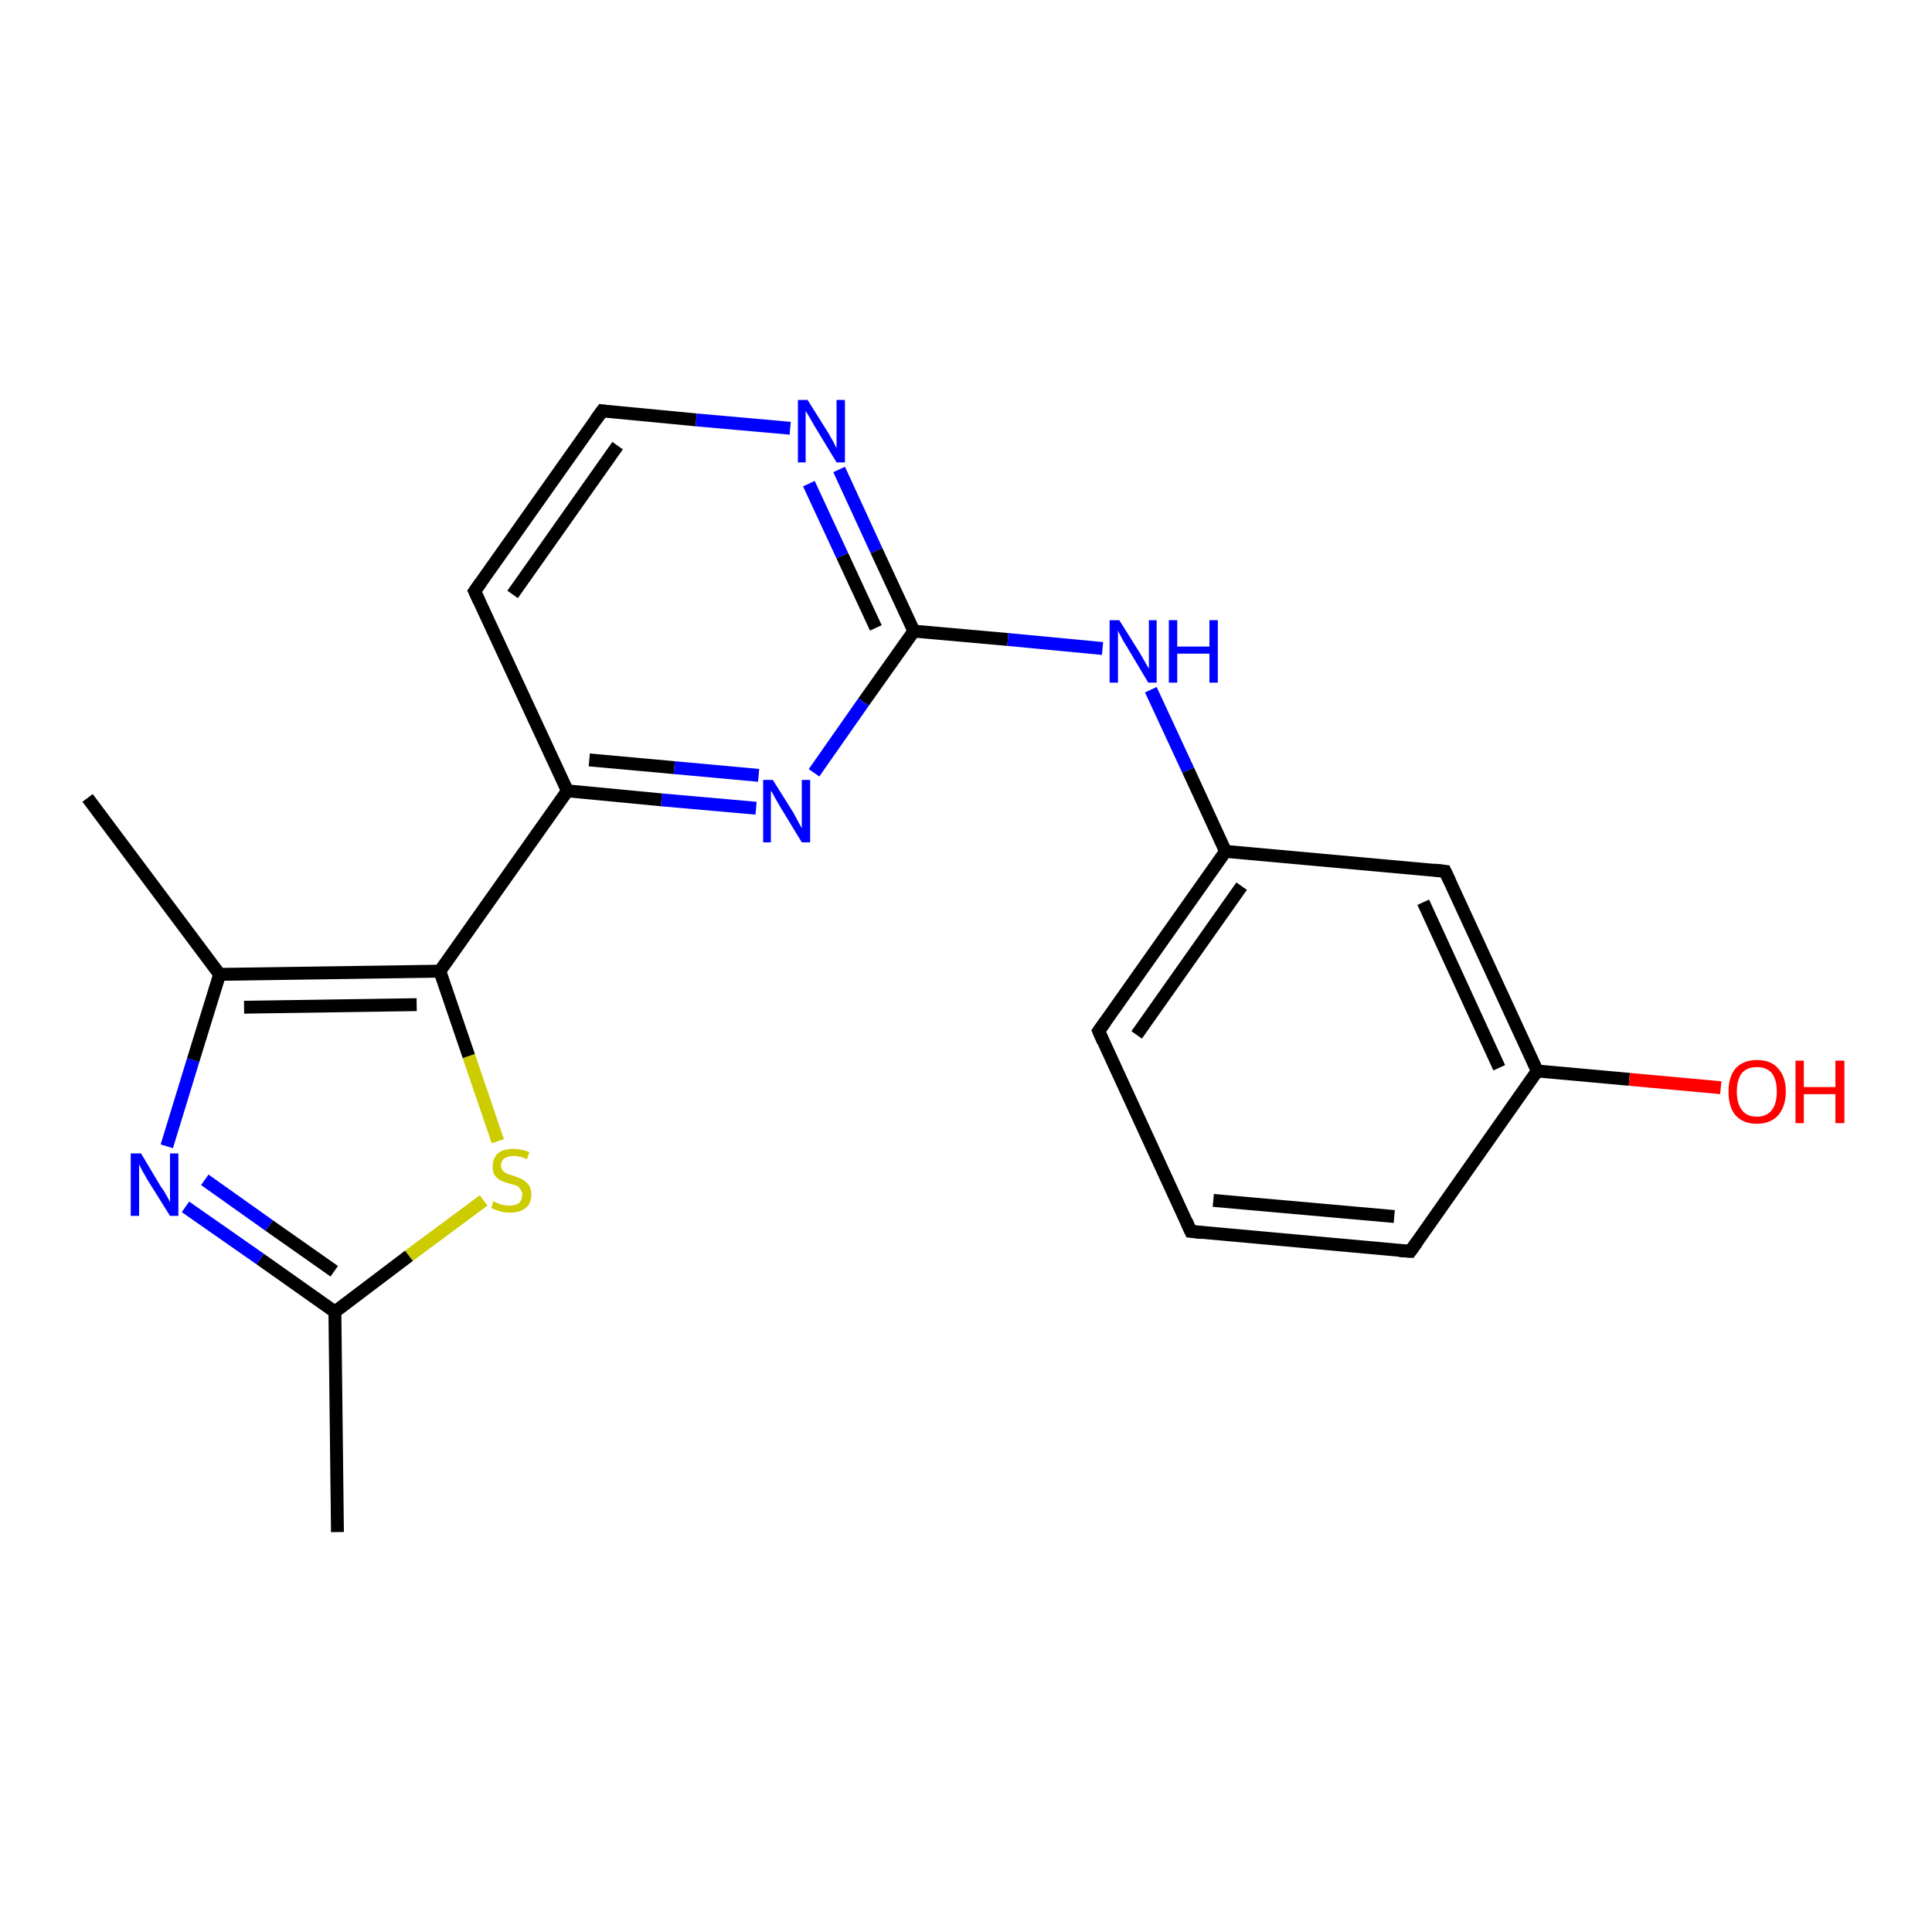 <?xml version='1.0' encoding='iso-8859-1'?>
<svg version='1.1' baseProfile='full'
              xmlns='http://www.w3.org/2000/svg'
                      xmlns:rdkit='http://www.rdkit.org/xml'
                      xmlns:xlink='http://www.w3.org/1999/xlink'
                  xml:space='preserve'
width='300px' height='300px' viewBox='0 0 300 300'>
<!-- END OF HEADER -->
<rect style='opacity:1.0;fill:#FFFFFF;stroke:none' width='300.0' height='300.0' x='0.0' y='0.0'> </rect>
<path class='bond-0 atom-0 atom-1' d='M 117.4,125.5 L 102.7,124.2' style='fill:none;fill-rule:evenodd;stroke:#0000FF;stroke-width:2.0px;stroke-linecap:butt;stroke-linejoin:miter;stroke-opacity:1' />
<path class='bond-0 atom-0 atom-1' d='M 102.7,124.2 L 88.1,122.8' style='fill:none;fill-rule:evenodd;stroke:#000000;stroke-width:2.0px;stroke-linecap:butt;stroke-linejoin:miter;stroke-opacity:1' />
<path class='bond-0 atom-0 atom-1' d='M 117.8,120.4 L 104.7,119.2' style='fill:none;fill-rule:evenodd;stroke:#0000FF;stroke-width:2.0px;stroke-linecap:butt;stroke-linejoin:miter;stroke-opacity:1' />
<path class='bond-0 atom-0 atom-1' d='M 104.7,119.2 L 91.5,118.0' style='fill:none;fill-rule:evenodd;stroke:#000000;stroke-width:2.0px;stroke-linecap:butt;stroke-linejoin:miter;stroke-opacity:1' />
<path class='bond-1 atom-1 atom-2' d='M 88.1,122.8 L 68.3,150.8' style='fill:none;fill-rule:evenodd;stroke:#000000;stroke-width:2.0px;stroke-linecap:butt;stroke-linejoin:miter;stroke-opacity:1' />
<path class='bond-2 atom-2 atom-3' d='M 68.3,150.8 L 72.8,164.0' style='fill:none;fill-rule:evenodd;stroke:#000000;stroke-width:2.0px;stroke-linecap:butt;stroke-linejoin:miter;stroke-opacity:1' />
<path class='bond-2 atom-2 atom-3' d='M 72.8,164.0 L 77.3,177.2' style='fill:none;fill-rule:evenodd;stroke:#CCCC00;stroke-width:2.0px;stroke-linecap:butt;stroke-linejoin:miter;stroke-opacity:1' />
<path class='bond-3 atom-3 atom-4' d='M 75.1,186.4 L 63.5,195.0' style='fill:none;fill-rule:evenodd;stroke:#CCCC00;stroke-width:2.0px;stroke-linecap:butt;stroke-linejoin:miter;stroke-opacity:1' />
<path class='bond-3 atom-3 atom-4' d='M 63.5,195.0 L 52.0,203.7' style='fill:none;fill-rule:evenodd;stroke:#000000;stroke-width:2.0px;stroke-linecap:butt;stroke-linejoin:miter;stroke-opacity:1' />
<path class='bond-4 atom-4 atom-5' d='M 52.0,203.7 L 40.4,195.5' style='fill:none;fill-rule:evenodd;stroke:#000000;stroke-width:2.0px;stroke-linecap:butt;stroke-linejoin:miter;stroke-opacity:1' />
<path class='bond-4 atom-4 atom-5' d='M 40.4,195.5 L 28.8,187.4' style='fill:none;fill-rule:evenodd;stroke:#0000FF;stroke-width:2.0px;stroke-linecap:butt;stroke-linejoin:miter;stroke-opacity:1' />
<path class='bond-4 atom-4 atom-5' d='M 51.9,197.4 L 41.8,190.3' style='fill:none;fill-rule:evenodd;stroke:#000000;stroke-width:2.0px;stroke-linecap:butt;stroke-linejoin:miter;stroke-opacity:1' />
<path class='bond-4 atom-4 atom-5' d='M 41.8,190.3 L 31.8,183.2' style='fill:none;fill-rule:evenodd;stroke:#0000FF;stroke-width:2.0px;stroke-linecap:butt;stroke-linejoin:miter;stroke-opacity:1' />
<path class='bond-5 atom-5 atom-6' d='M 25.9,178.0 L 30.0,164.6' style='fill:none;fill-rule:evenodd;stroke:#0000FF;stroke-width:2.0px;stroke-linecap:butt;stroke-linejoin:miter;stroke-opacity:1' />
<path class='bond-5 atom-5 atom-6' d='M 30.0,164.6 L 34.1,151.3' style='fill:none;fill-rule:evenodd;stroke:#000000;stroke-width:2.0px;stroke-linecap:butt;stroke-linejoin:miter;stroke-opacity:1' />
<path class='bond-6 atom-6 atom-7' d='M 34.1,151.3 L 13.6,123.9' style='fill:none;fill-rule:evenodd;stroke:#000000;stroke-width:2.0px;stroke-linecap:butt;stroke-linejoin:miter;stroke-opacity:1' />
<path class='bond-7 atom-4 atom-8' d='M 52.0,203.7 L 52.4,237.9' style='fill:none;fill-rule:evenodd;stroke:#000000;stroke-width:2.0px;stroke-linecap:butt;stroke-linejoin:miter;stroke-opacity:1' />
<path class='bond-8 atom-1 atom-9' d='M 88.1,122.8 L 73.7,91.8' style='fill:none;fill-rule:evenodd;stroke:#000000;stroke-width:2.0px;stroke-linecap:butt;stroke-linejoin:miter;stroke-opacity:1' />
<path class='bond-9 atom-9 atom-10' d='M 73.7,91.8 L 93.5,63.8' style='fill:none;fill-rule:evenodd;stroke:#000000;stroke-width:2.0px;stroke-linecap:butt;stroke-linejoin:miter;stroke-opacity:1' />
<path class='bond-9 atom-9 atom-10' d='M 79.6,92.3 L 95.9,69.2' style='fill:none;fill-rule:evenodd;stroke:#000000;stroke-width:2.0px;stroke-linecap:butt;stroke-linejoin:miter;stroke-opacity:1' />
<path class='bond-10 atom-10 atom-11' d='M 93.5,63.8 L 108.1,65.2' style='fill:none;fill-rule:evenodd;stroke:#000000;stroke-width:2.0px;stroke-linecap:butt;stroke-linejoin:miter;stroke-opacity:1' />
<path class='bond-10 atom-10 atom-11' d='M 108.1,65.2 L 122.7,66.5' style='fill:none;fill-rule:evenodd;stroke:#0000FF;stroke-width:2.0px;stroke-linecap:butt;stroke-linejoin:miter;stroke-opacity:1' />
<path class='bond-11 atom-11 atom-12' d='M 130.3,72.9 L 136.1,85.5' style='fill:none;fill-rule:evenodd;stroke:#0000FF;stroke-width:2.0px;stroke-linecap:butt;stroke-linejoin:miter;stroke-opacity:1' />
<path class='bond-11 atom-11 atom-12' d='M 136.1,85.5 L 141.9,98.0' style='fill:none;fill-rule:evenodd;stroke:#000000;stroke-width:2.0px;stroke-linecap:butt;stroke-linejoin:miter;stroke-opacity:1' />
<path class='bond-11 atom-11 atom-12' d='M 125.6,75.1 L 130.8,86.3' style='fill:none;fill-rule:evenodd;stroke:#0000FF;stroke-width:2.0px;stroke-linecap:butt;stroke-linejoin:miter;stroke-opacity:1' />
<path class='bond-11 atom-11 atom-12' d='M 130.8,86.3 L 136.0,97.5' style='fill:none;fill-rule:evenodd;stroke:#000000;stroke-width:2.0px;stroke-linecap:butt;stroke-linejoin:miter;stroke-opacity:1' />
<path class='bond-12 atom-12 atom-13' d='M 141.9,98.0 L 156.5,99.3' style='fill:none;fill-rule:evenodd;stroke:#000000;stroke-width:2.0px;stroke-linecap:butt;stroke-linejoin:miter;stroke-opacity:1' />
<path class='bond-12 atom-12 atom-13' d='M 156.5,99.3 L 171.2,100.7' style='fill:none;fill-rule:evenodd;stroke:#0000FF;stroke-width:2.0px;stroke-linecap:butt;stroke-linejoin:miter;stroke-opacity:1' />
<path class='bond-13 atom-13 atom-14' d='M 178.7,107.1 L 184.5,119.6' style='fill:none;fill-rule:evenodd;stroke:#0000FF;stroke-width:2.0px;stroke-linecap:butt;stroke-linejoin:miter;stroke-opacity:1' />
<path class='bond-13 atom-13 atom-14' d='M 184.5,119.6 L 190.3,132.2' style='fill:none;fill-rule:evenodd;stroke:#000000;stroke-width:2.0px;stroke-linecap:butt;stroke-linejoin:miter;stroke-opacity:1' />
<path class='bond-14 atom-14 atom-15' d='M 190.3,132.2 L 170.6,160.1' style='fill:none;fill-rule:evenodd;stroke:#000000;stroke-width:2.0px;stroke-linecap:butt;stroke-linejoin:miter;stroke-opacity:1' />
<path class='bond-14 atom-14 atom-15' d='M 192.8,137.6 L 176.5,160.7' style='fill:none;fill-rule:evenodd;stroke:#000000;stroke-width:2.0px;stroke-linecap:butt;stroke-linejoin:miter;stroke-opacity:1' />
<path class='bond-15 atom-15 atom-16' d='M 170.6,160.1 L 184.9,191.2' style='fill:none;fill-rule:evenodd;stroke:#000000;stroke-width:2.0px;stroke-linecap:butt;stroke-linejoin:miter;stroke-opacity:1' />
<path class='bond-16 atom-16 atom-17' d='M 184.9,191.2 L 219.0,194.3' style='fill:none;fill-rule:evenodd;stroke:#000000;stroke-width:2.0px;stroke-linecap:butt;stroke-linejoin:miter;stroke-opacity:1' />
<path class='bond-16 atom-16 atom-17' d='M 188.4,186.4 L 216.5,188.9' style='fill:none;fill-rule:evenodd;stroke:#000000;stroke-width:2.0px;stroke-linecap:butt;stroke-linejoin:miter;stroke-opacity:1' />
<path class='bond-17 atom-17 atom-18' d='M 219.0,194.3 L 238.7,166.3' style='fill:none;fill-rule:evenodd;stroke:#000000;stroke-width:2.0px;stroke-linecap:butt;stroke-linejoin:miter;stroke-opacity:1' />
<path class='bond-18 atom-18 atom-19' d='M 238.7,166.3 L 253.0,167.6' style='fill:none;fill-rule:evenodd;stroke:#000000;stroke-width:2.0px;stroke-linecap:butt;stroke-linejoin:miter;stroke-opacity:1' />
<path class='bond-18 atom-18 atom-19' d='M 253.0,167.6 L 267.2,168.9' style='fill:none;fill-rule:evenodd;stroke:#FF0000;stroke-width:2.0px;stroke-linecap:butt;stroke-linejoin:miter;stroke-opacity:1' />
<path class='bond-19 atom-18 atom-20' d='M 238.7,166.3 L 224.4,135.3' style='fill:none;fill-rule:evenodd;stroke:#000000;stroke-width:2.0px;stroke-linecap:butt;stroke-linejoin:miter;stroke-opacity:1' />
<path class='bond-19 atom-18 atom-20' d='M 232.8,165.8 L 221.0,140.1' style='fill:none;fill-rule:evenodd;stroke:#000000;stroke-width:2.0px;stroke-linecap:butt;stroke-linejoin:miter;stroke-opacity:1' />
<path class='bond-20 atom-6 atom-2' d='M 34.1,151.3 L 68.3,150.8' style='fill:none;fill-rule:evenodd;stroke:#000000;stroke-width:2.0px;stroke-linecap:butt;stroke-linejoin:miter;stroke-opacity:1' />
<path class='bond-20 atom-6 atom-2' d='M 37.9,156.4 L 64.7,156.0' style='fill:none;fill-rule:evenodd;stroke:#000000;stroke-width:2.0px;stroke-linecap:butt;stroke-linejoin:miter;stroke-opacity:1' />
<path class='bond-21 atom-12 atom-0' d='M 141.9,98.0 L 134.1,109.0' style='fill:none;fill-rule:evenodd;stroke:#000000;stroke-width:2.0px;stroke-linecap:butt;stroke-linejoin:miter;stroke-opacity:1' />
<path class='bond-21 atom-12 atom-0' d='M 134.1,109.0 L 126.4,120.0' style='fill:none;fill-rule:evenodd;stroke:#0000FF;stroke-width:2.0px;stroke-linecap:butt;stroke-linejoin:miter;stroke-opacity:1' />
<path class='bond-22 atom-20 atom-14' d='M 224.4,135.3 L 190.3,132.2' style='fill:none;fill-rule:evenodd;stroke:#000000;stroke-width:2.0px;stroke-linecap:butt;stroke-linejoin:miter;stroke-opacity:1' />
<path d='M 74.4,93.3 L 73.7,91.8 L 74.7,90.4' style='fill:none;stroke:#000000;stroke-width:2.0px;stroke-linecap:butt;stroke-linejoin:miter;stroke-opacity:1;' />
<path d='M 92.5,65.2 L 93.5,63.8 L 94.2,63.9' style='fill:none;stroke:#000000;stroke-width:2.0px;stroke-linecap:butt;stroke-linejoin:miter;stroke-opacity:1;' />
<path d='M 171.6,158.7 L 170.6,160.1 L 171.3,161.7' style='fill:none;stroke:#000000;stroke-width:2.0px;stroke-linecap:butt;stroke-linejoin:miter;stroke-opacity:1;' />
<path d='M 184.2,189.6 L 184.9,191.2 L 186.6,191.4' style='fill:none;stroke:#000000;stroke-width:2.0px;stroke-linecap:butt;stroke-linejoin:miter;stroke-opacity:1;' />
<path d='M 217.3,194.2 L 219.0,194.3 L 220.0,192.9' style='fill:none;stroke:#000000;stroke-width:2.0px;stroke-linecap:butt;stroke-linejoin:miter;stroke-opacity:1;' />
<path d='M 225.1,136.8 L 224.4,135.3 L 222.7,135.1' style='fill:none;stroke:#000000;stroke-width:2.0px;stroke-linecap:butt;stroke-linejoin:miter;stroke-opacity:1;' />
<path class='atom-0' d='M 120.0 121.1
L 123.2 126.2
Q 123.5 126.8, 124.0 127.7
Q 124.5 128.6, 124.5 128.6
L 124.5 121.1
L 125.8 121.1
L 125.8 130.8
L 124.5 130.8
L 121.1 125.2
Q 120.7 124.5, 120.3 123.8
Q 119.9 123.0, 119.7 122.8
L 119.7 130.8
L 118.5 130.8
L 118.5 121.1
L 120.0 121.1
' fill='#0000FF'/>
<path class='atom-3' d='M 76.6 186.5
Q 76.7 186.6, 77.2 186.8
Q 77.6 187.0, 78.1 187.1
Q 78.6 187.2, 79.1 187.2
Q 80.1 187.2, 80.6 186.8
Q 81.1 186.3, 81.1 185.5
Q 81.1 185.0, 80.8 184.7
Q 80.6 184.3, 80.2 184.1
Q 79.8 184.0, 79.1 183.8
Q 78.2 183.5, 77.7 183.3
Q 77.2 183.0, 76.8 182.5
Q 76.5 182.0, 76.5 181.1
Q 76.5 179.9, 77.3 179.1
Q 78.1 178.4, 79.8 178.4
Q 80.9 178.4, 82.2 178.9
L 81.8 180.0
Q 80.7 179.5, 79.8 179.5
Q 78.9 179.5, 78.3 179.9
Q 77.8 180.3, 77.8 180.9
Q 77.8 181.5, 78.1 181.8
Q 78.4 182.1, 78.8 182.3
Q 79.2 182.4, 79.8 182.6
Q 80.7 182.9, 81.2 183.2
Q 81.7 183.5, 82.1 184.0
Q 82.5 184.6, 82.5 185.5
Q 82.5 186.9, 81.6 187.6
Q 80.7 188.3, 79.2 188.3
Q 78.3 188.3, 77.7 188.1
Q 77.0 187.9, 76.3 187.6
L 76.6 186.5
' fill='#CCCC00'/>
<path class='atom-5' d='M 21.9 179.1
L 25.0 184.3
Q 25.4 184.8, 25.9 185.7
Q 26.4 186.6, 26.4 186.7
L 26.4 179.1
L 27.7 179.1
L 27.7 188.8
L 26.4 188.8
L 22.9 183.2
Q 22.5 182.5, 22.1 181.8
Q 21.7 181.0, 21.6 180.8
L 21.6 188.8
L 20.3 188.8
L 20.3 179.1
L 21.9 179.1
' fill='#0000FF'/>
<path class='atom-11' d='M 125.4 62.1
L 128.6 67.2
Q 128.9 67.7, 129.4 68.6
Q 129.9 69.6, 129.9 69.6
L 129.9 62.1
L 131.2 62.1
L 131.2 71.8
L 129.9 71.8
L 126.5 66.2
Q 126.1 65.5, 125.7 64.8
Q 125.2 64.0, 125.1 63.8
L 125.1 71.8
L 123.9 71.8
L 123.9 62.1
L 125.4 62.1
' fill='#0000FF'/>
<path class='atom-13' d='M 173.8 96.3
L 177.0 101.4
Q 177.3 101.9, 177.8 102.8
Q 178.3 103.7, 178.4 103.8
L 178.4 96.3
L 179.6 96.3
L 179.6 106.0
L 178.3 106.0
L 174.9 100.3
Q 174.5 99.7, 174.1 98.9
Q 173.7 98.2, 173.6 97.9
L 173.6 106.0
L 172.3 106.0
L 172.3 96.3
L 173.8 96.3
' fill='#0000FF'/>
<path class='atom-13' d='M 181.5 96.3
L 182.8 96.3
L 182.8 100.4
L 187.8 100.4
L 187.8 96.3
L 189.1 96.3
L 189.1 106.0
L 187.8 106.0
L 187.8 101.5
L 182.8 101.5
L 182.8 106.0
L 181.5 106.0
L 181.5 96.3
' fill='#0000FF'/>
<path class='atom-19' d='M 268.4 169.5
Q 268.4 167.2, 269.5 165.9
Q 270.7 164.6, 272.8 164.6
Q 275.0 164.6, 276.1 165.9
Q 277.3 167.2, 277.3 169.5
Q 277.3 171.8, 276.1 173.2
Q 274.9 174.5, 272.8 174.5
Q 270.7 174.5, 269.5 173.2
Q 268.4 171.9, 268.4 169.5
M 272.8 173.4
Q 274.3 173.4, 275.1 172.4
Q 275.9 171.4, 275.9 169.5
Q 275.9 167.6, 275.1 166.6
Q 274.3 165.7, 272.8 165.7
Q 271.3 165.7, 270.5 166.6
Q 269.7 167.6, 269.7 169.5
Q 269.7 171.4, 270.5 172.4
Q 271.3 173.4, 272.8 173.4
' fill='#FF0000'/>
<path class='atom-19' d='M 278.8 164.7
L 280.1 164.7
L 280.1 168.8
L 285.0 168.8
L 285.0 164.7
L 286.4 164.7
L 286.4 174.4
L 285.0 174.4
L 285.0 169.9
L 280.1 169.9
L 280.1 174.4
L 278.8 174.4
L 278.8 164.7
' fill='#FF0000'/>
</svg>
